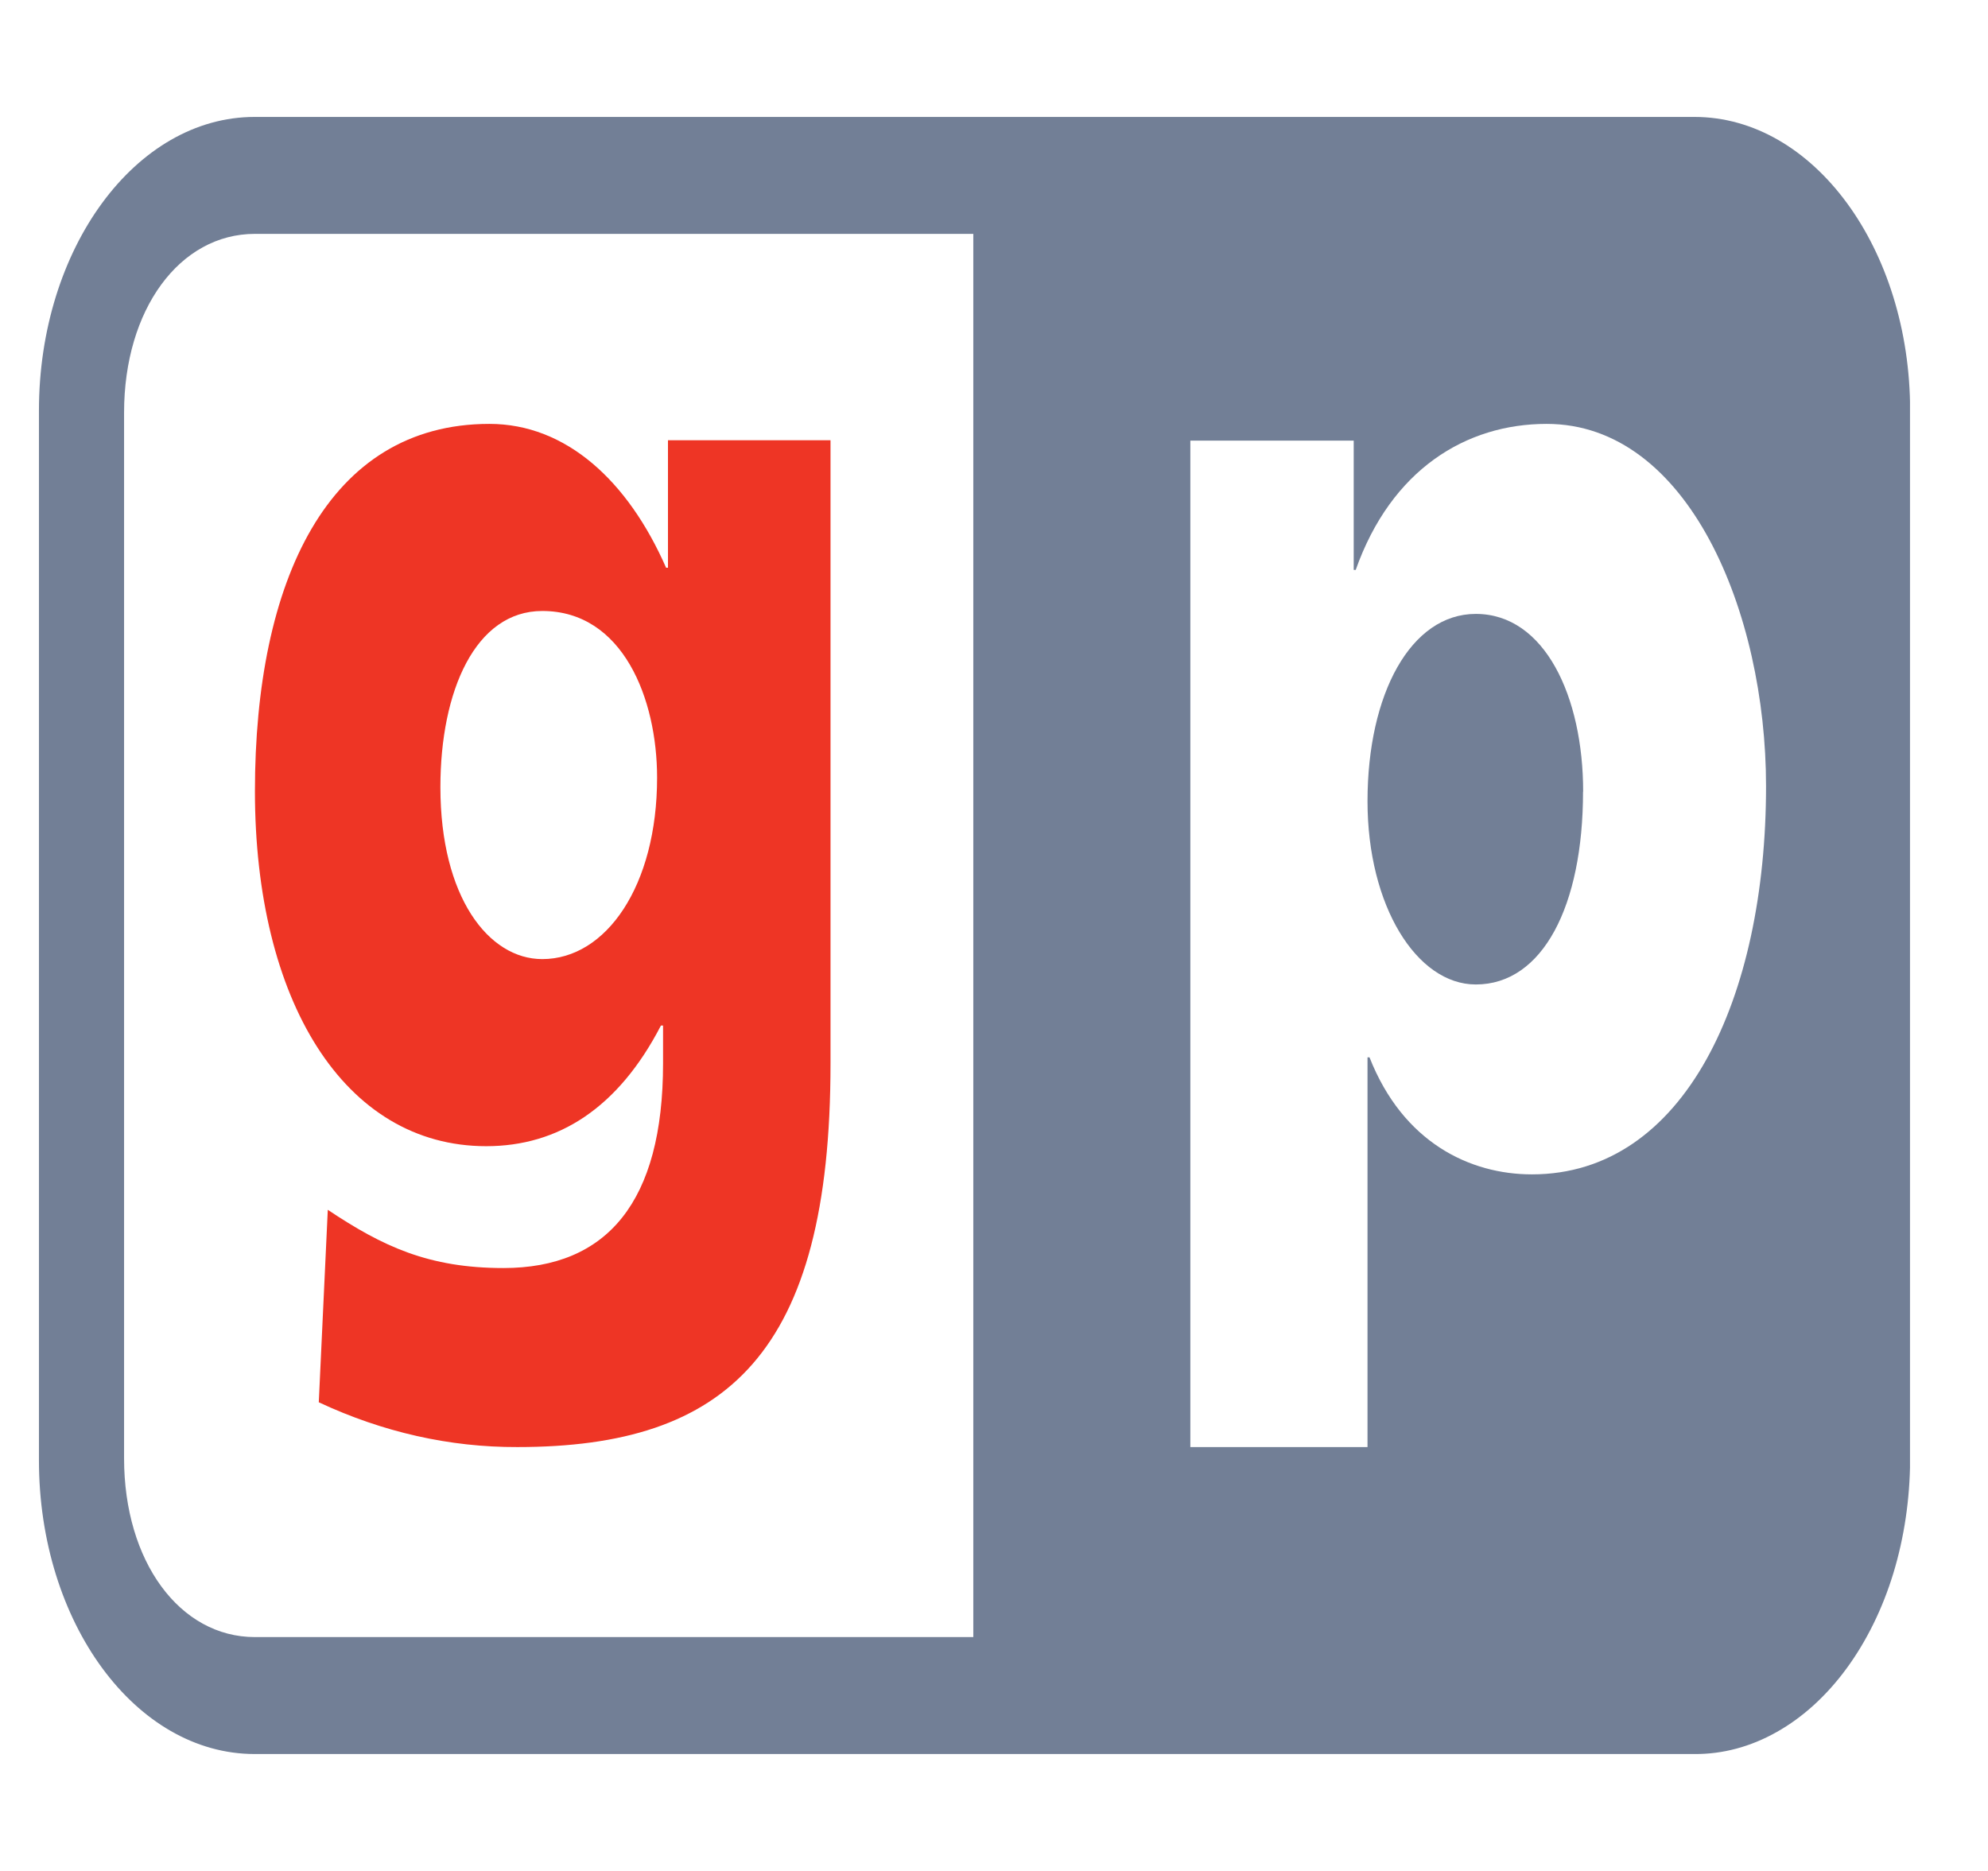 <svg width="17" height="16" viewBox="0 0 17 16" fill="none" xmlns="http://www.w3.org/2000/svg">
<g clip-path="url(#clip0_167_1646)">
<path d="M0.333 3.512C0.333 2.125 1.16 1 2.177 1H14.49C15.507 1 16.334 2.125 16.334 3.512V12.488C16.332 12.819 16.284 13.147 16.191 13.453C16.098 13.758 15.961 14.036 15.79 14.269C15.619 14.502 15.416 14.687 15.193 14.812C14.97 14.938 14.731 15.002 14.49 15H2.177C1.159 15 0.333 13.875 0.333 12.488V3.512ZM1.061 12.472C1.061 13.352 1.536 14 2.18 14H8.323V2H2.18C1.536 2 1.061 2.647 1.061 3.528V12.472ZM10.179 12.375H11.694V9.042H11.711C11.998 9.772 12.571 10.043 13.1 10.043C14.405 10.043 15.102 8.536 15.102 6.723C15.102 5.239 14.438 3.625 13.226 3.625C12.536 3.625 11.897 4.015 11.593 4.874H11.576V3.768H10.179V12.375V12.375ZM13.537 6.77C13.537 7.747 13.192 8.419 12.62 8.419C12.115 8.419 11.694 7.747 11.694 6.852C11.694 5.934 12.064 5.25 12.62 5.25C13.21 5.25 13.538 5.958 13.538 6.77H13.537Z" fill="#727F96"/>
<path d="M7.102 3.765V9.095C7.102 11.575 6.216 12.375 4.424 12.375C3.846 12.377 3.273 12.248 2.726 11.992L2.803 10.346C3.272 10.659 3.665 10.844 4.305 10.844C5.192 10.844 5.67 10.277 5.67 9.094V8.77H5.652C5.286 9.477 4.774 9.802 4.158 9.802C2.939 9.802 2.18 8.551 2.18 6.766C2.18 4.97 2.803 3.625 4.185 3.625C4.841 3.625 5.37 4.112 5.696 4.855H5.712V3.765H7.102V3.765ZM3.766 6.732C3.766 7.67 4.177 8.202 4.637 8.202C5.182 8.202 5.619 7.577 5.619 6.65C5.619 5.978 5.328 5.225 4.637 5.225C4.065 5.225 3.766 5.909 3.766 6.732Z" fill="#EE3525"/>
</g>
<defs>
<clipPath id="clip0_167_1646">
<rect width="16" height="16" fill="white" transform="translate(0.333)"/>
</clipPath>
</defs>
</svg>
